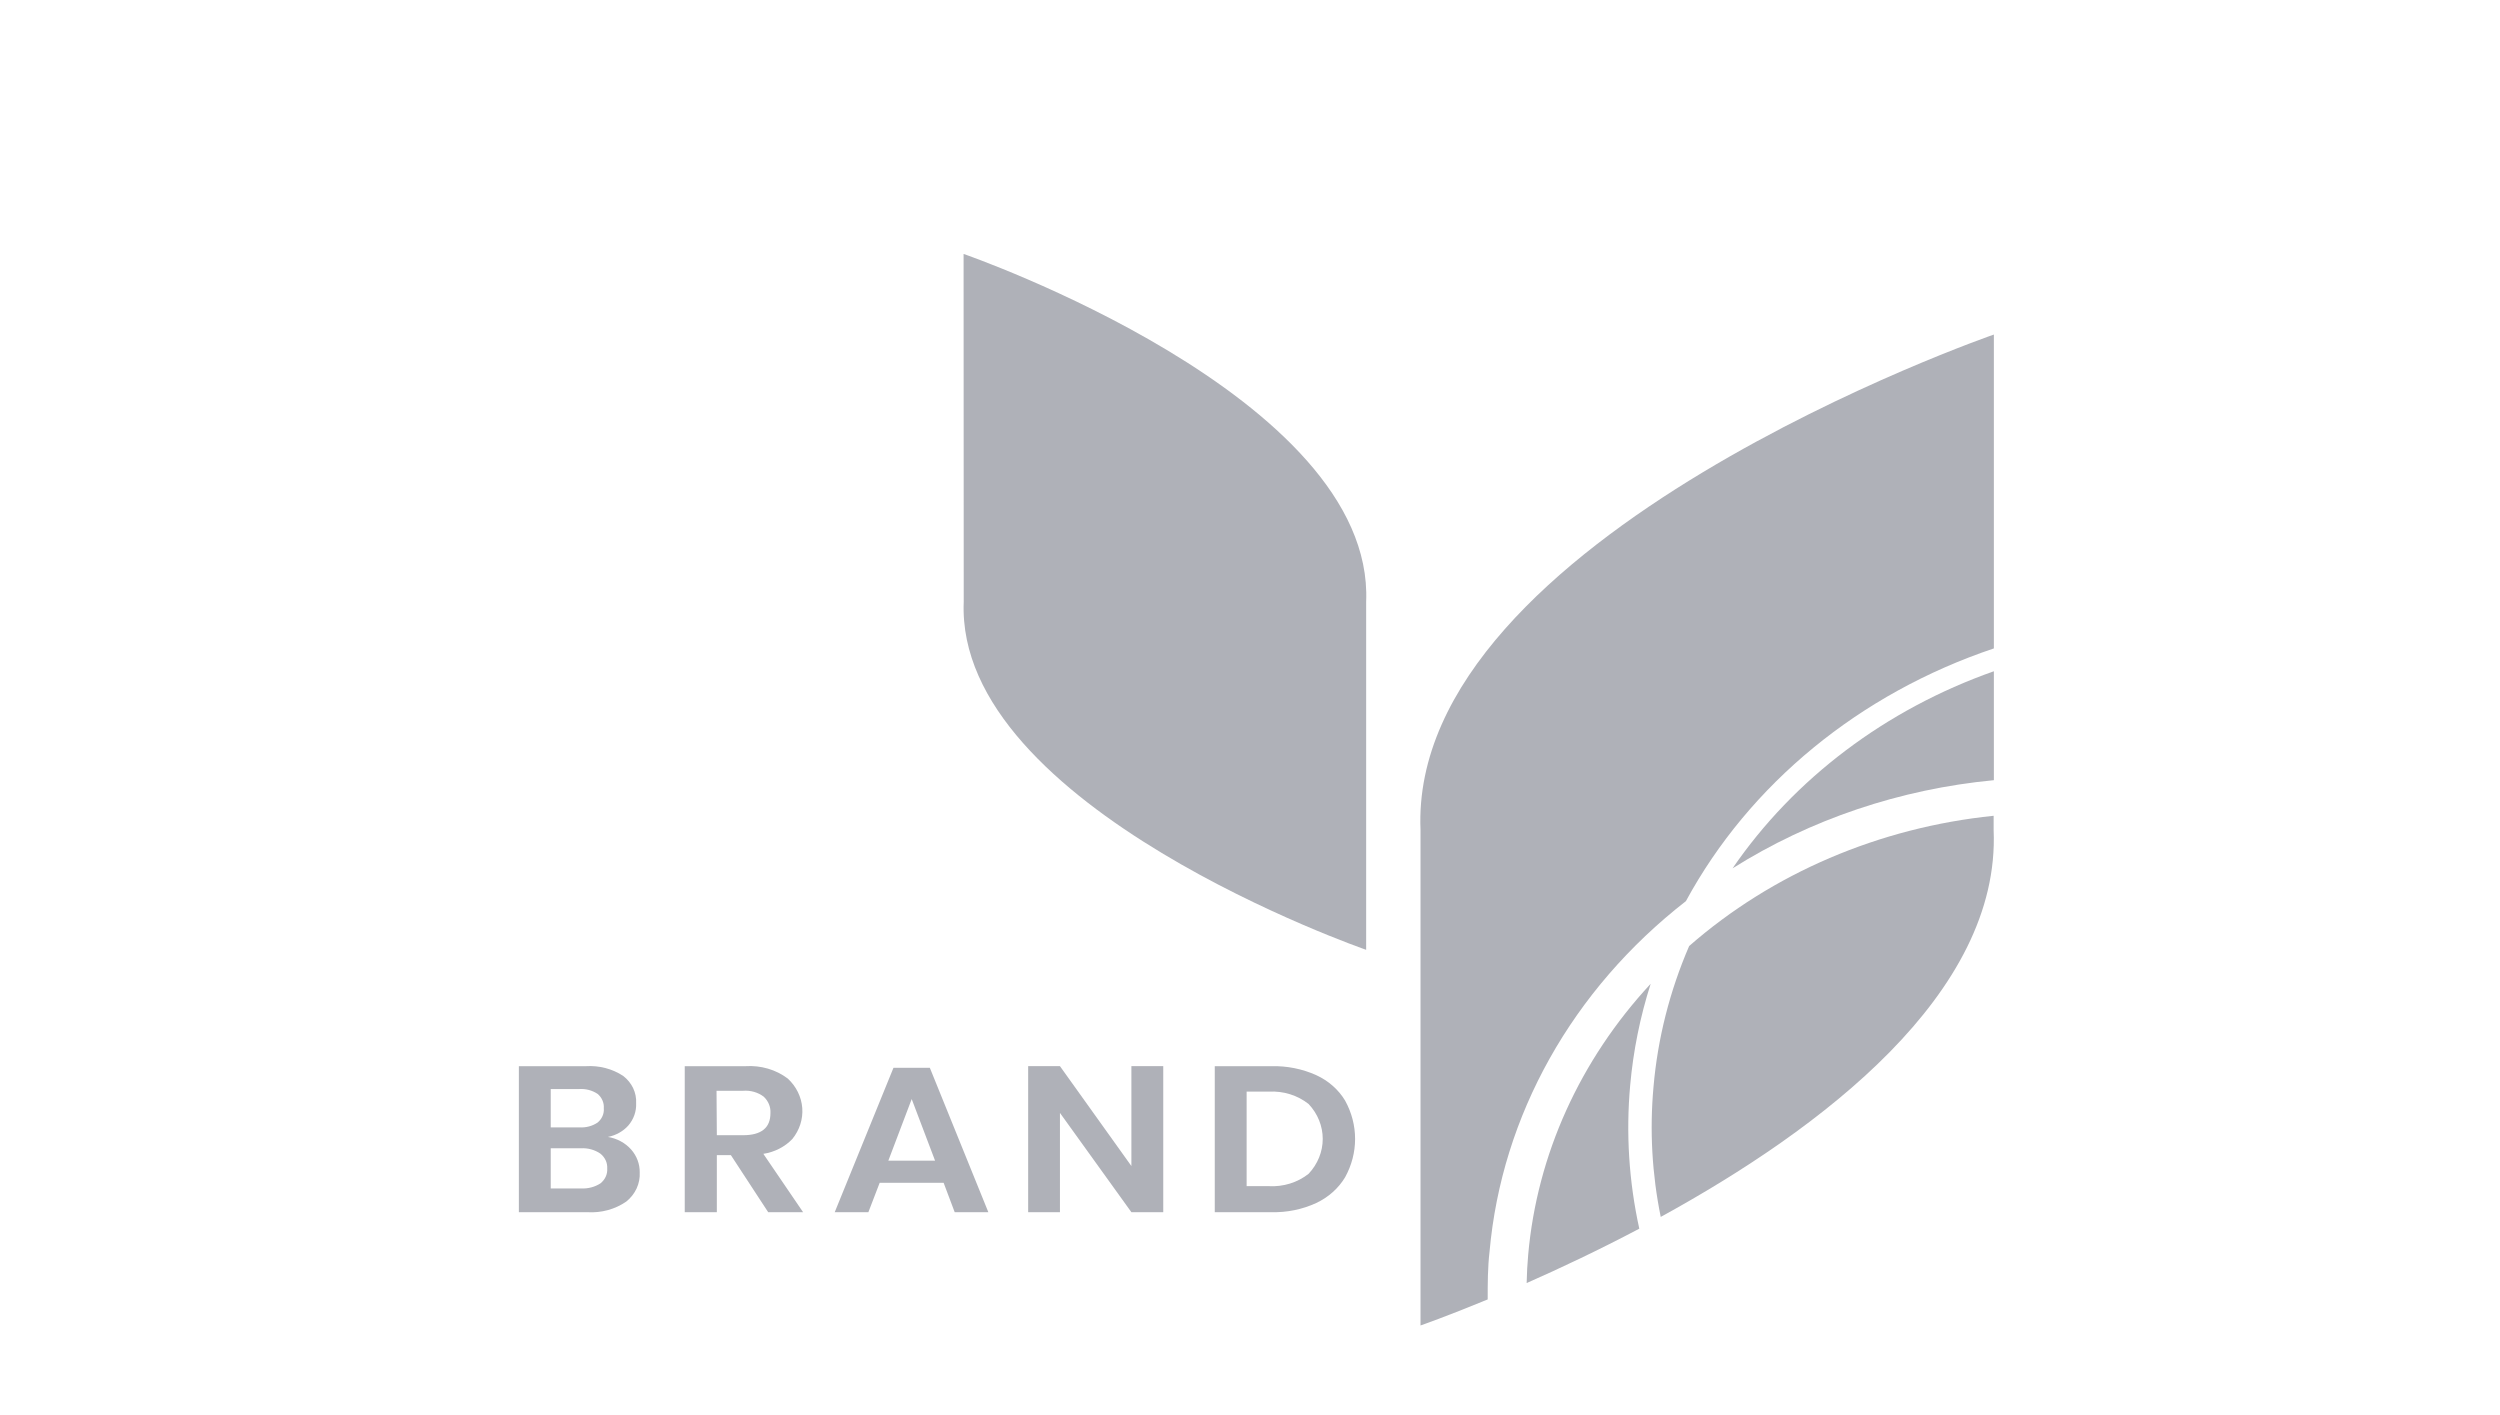 <svg width="106" height="60" viewBox="0 0 106 60" fill="none" xmlns="http://www.w3.org/2000/svg">
<g clip-path="url(#clip0_73601_10)">
<g filter="url(#filter0_d_73601_10)">
<path d="M26.757 44.735C27.001 45.011 27.13 45.357 27.124 45.712C27.136 45.944 27.091 46.175 26.993 46.389C26.895 46.602 26.745 46.793 26.555 46.946C26.082 47.274 25.496 47.434 24.904 47.397H22V41.206H24.844C25.406 41.171 25.963 41.317 26.42 41.617C26.604 41.758 26.749 41.935 26.845 42.136C26.941 42.338 26.984 42.556 26.972 42.775C26.988 43.117 26.871 43.453 26.641 43.722C26.421 43.968 26.116 44.139 25.776 44.206C26.161 44.27 26.509 44.458 26.757 44.735ZM23.351 43.801H24.567C24.843 43.819 25.117 43.746 25.34 43.595C25.431 43.519 25.502 43.425 25.547 43.32C25.593 43.215 25.611 43.102 25.601 42.99C25.609 42.878 25.591 42.766 25.546 42.661C25.502 42.556 25.432 42.462 25.343 42.385C25.114 42.229 24.831 42.155 24.547 42.176H23.351V43.801ZM25.459 46.175C25.556 46.097 25.633 46 25.683 45.891C25.733 45.782 25.754 45.664 25.746 45.546C25.753 45.426 25.731 45.307 25.68 45.197C25.629 45.087 25.551 44.989 25.452 44.911C25.214 44.749 24.922 44.67 24.626 44.687H23.351V46.39H24.643C24.933 46.405 25.221 46.329 25.459 46.175Z" fill="#AFB1B8"/>
<path d="M32.571 47.397L30.989 44.977H30.394V47.397H29.033V41.206H31.61C32.259 41.164 32.901 41.352 33.403 41.732C33.764 42.068 33.981 42.511 34.016 42.98C34.051 43.45 33.902 43.916 33.595 44.294C33.277 44.627 32.843 44.849 32.366 44.923L34.051 47.397H32.571ZM30.394 44.133H31.507C32.28 44.133 32.667 43.821 32.667 43.196C32.675 43.068 32.653 42.94 32.605 42.821C32.556 42.701 32.48 42.592 32.383 42.5C32.138 42.314 31.824 42.224 31.507 42.249H30.381L30.394 44.133Z" fill="#AFB1B8"/>
<path d="M40.01 46.151H37.298L36.819 47.397H35.392L37.883 41.275H39.425L41.906 47.397H40.479L40.01 46.151ZM39.647 45.213L38.656 42.6L37.665 45.213H39.647Z" fill="#AFB1B8"/>
<path d="M49.322 47.397H47.971L44.942 43.187V47.397H43.594V41.205H44.942L47.971 45.44V41.205H49.322V47.397Z" fill="#AFB1B8"/>
<path d="M57.033 45.915C56.753 46.382 56.328 46.763 55.81 47.007C55.222 47.279 54.569 47.413 53.911 47.397H51.506V41.206H53.911C54.568 41.19 55.22 41.321 55.81 41.587C56.328 41.825 56.754 42.202 57.033 42.666C57.311 43.17 57.456 43.726 57.456 44.291C57.456 44.855 57.311 45.411 57.033 45.915ZM55.487 45.767C55.872 45.355 56.084 44.831 56.084 44.289C56.084 43.747 55.872 43.223 55.487 42.812C55.02 42.439 54.413 42.25 53.795 42.285H52.857V46.293H53.795C54.413 46.328 55.02 46.139 55.487 45.767Z" fill="#AFB1B8"/>
<path d="M40.856 6.767C40.856 6.767 58.294 12.795 57.925 21.518V36.272C57.925 36.272 40.499 30.241 40.862 21.518L40.856 6.767Z" fill="#AFB1B8"/>
<path d="M73.46 32.818C76.754 30.743 80.563 29.457 84.54 29.08V24.461C79.958 26.078 76.071 29.01 73.46 32.818Z" fill="#AFB1B8"/>
<path d="M71.482 34.209C74.177 29.24 78.85 25.405 84.54 23.493V10.185C84.54 10.185 59.705 18.772 60.23 31.194V52.2C60.23 52.2 61.337 51.816 63.078 51.096C63.078 50.425 63.078 49.747 63.157 49.067C63.671 43.3 66.665 37.956 71.482 34.209Z" fill="#AFB1B8"/>
<path d="M69.12 42.013C69.25 40.556 69.541 39.115 69.989 37.712C66.99 40.947 65.173 44.961 64.796 49.191C64.759 49.59 64.739 49.989 64.73 50.401C66.14 49.78 67.782 49.006 69.506 48.096C69.066 46.095 68.936 44.047 69.12 42.013Z" fill="#AFB1B8"/>
<path d="M70.108 42.089C69.942 43.929 70.045 45.781 70.415 47.597C77.2 43.879 84.824 38.136 84.53 31.194V30.589C79.682 31.086 75.147 33.026 71.62 36.112C70.795 38.024 70.285 40.039 70.108 42.089Z" fill="#AFB1B8"/>
</g>
</g>
<defs>
<filter id="filter0_d_73601_10" x="18" y="6.767" width="70.54" height="53.434" filterUnits="userSpaceOnUse" color-interpolation-filters="sRGB">
<feFlood flood-opacity="0" result="BackgroundImageFix"/>
<feColorMatrix in="SourceAlpha" type="matrix" values="0 0 0 0 0 0 0 0 0 0 0 0 0 0 0 0 0 0 127 0" result="hardAlpha"/>
<feOffset dy="4"/>
<feGaussianBlur stdDeviation="2"/>
<feComposite in2="hardAlpha" operator="out"/>
<feColorMatrix type="matrix" values="0 0 0 0 0 0 0 0 0 0 0 0 0 0 0 0 0 0 0.25 0"/>
<feBlend mode="normal" in2="BackgroundImageFix" result="effect1_dropShadow_73601_10"/>
<feBlend mode="normal" in="SourceGraphic" in2="effect1_dropShadow_73601_10" result="shape"/>
</filter>
<clipPath id="clip0_73601_10">
<rect width="106" height="60" fill="white"/>
</clipPath>
</defs>
</svg>
